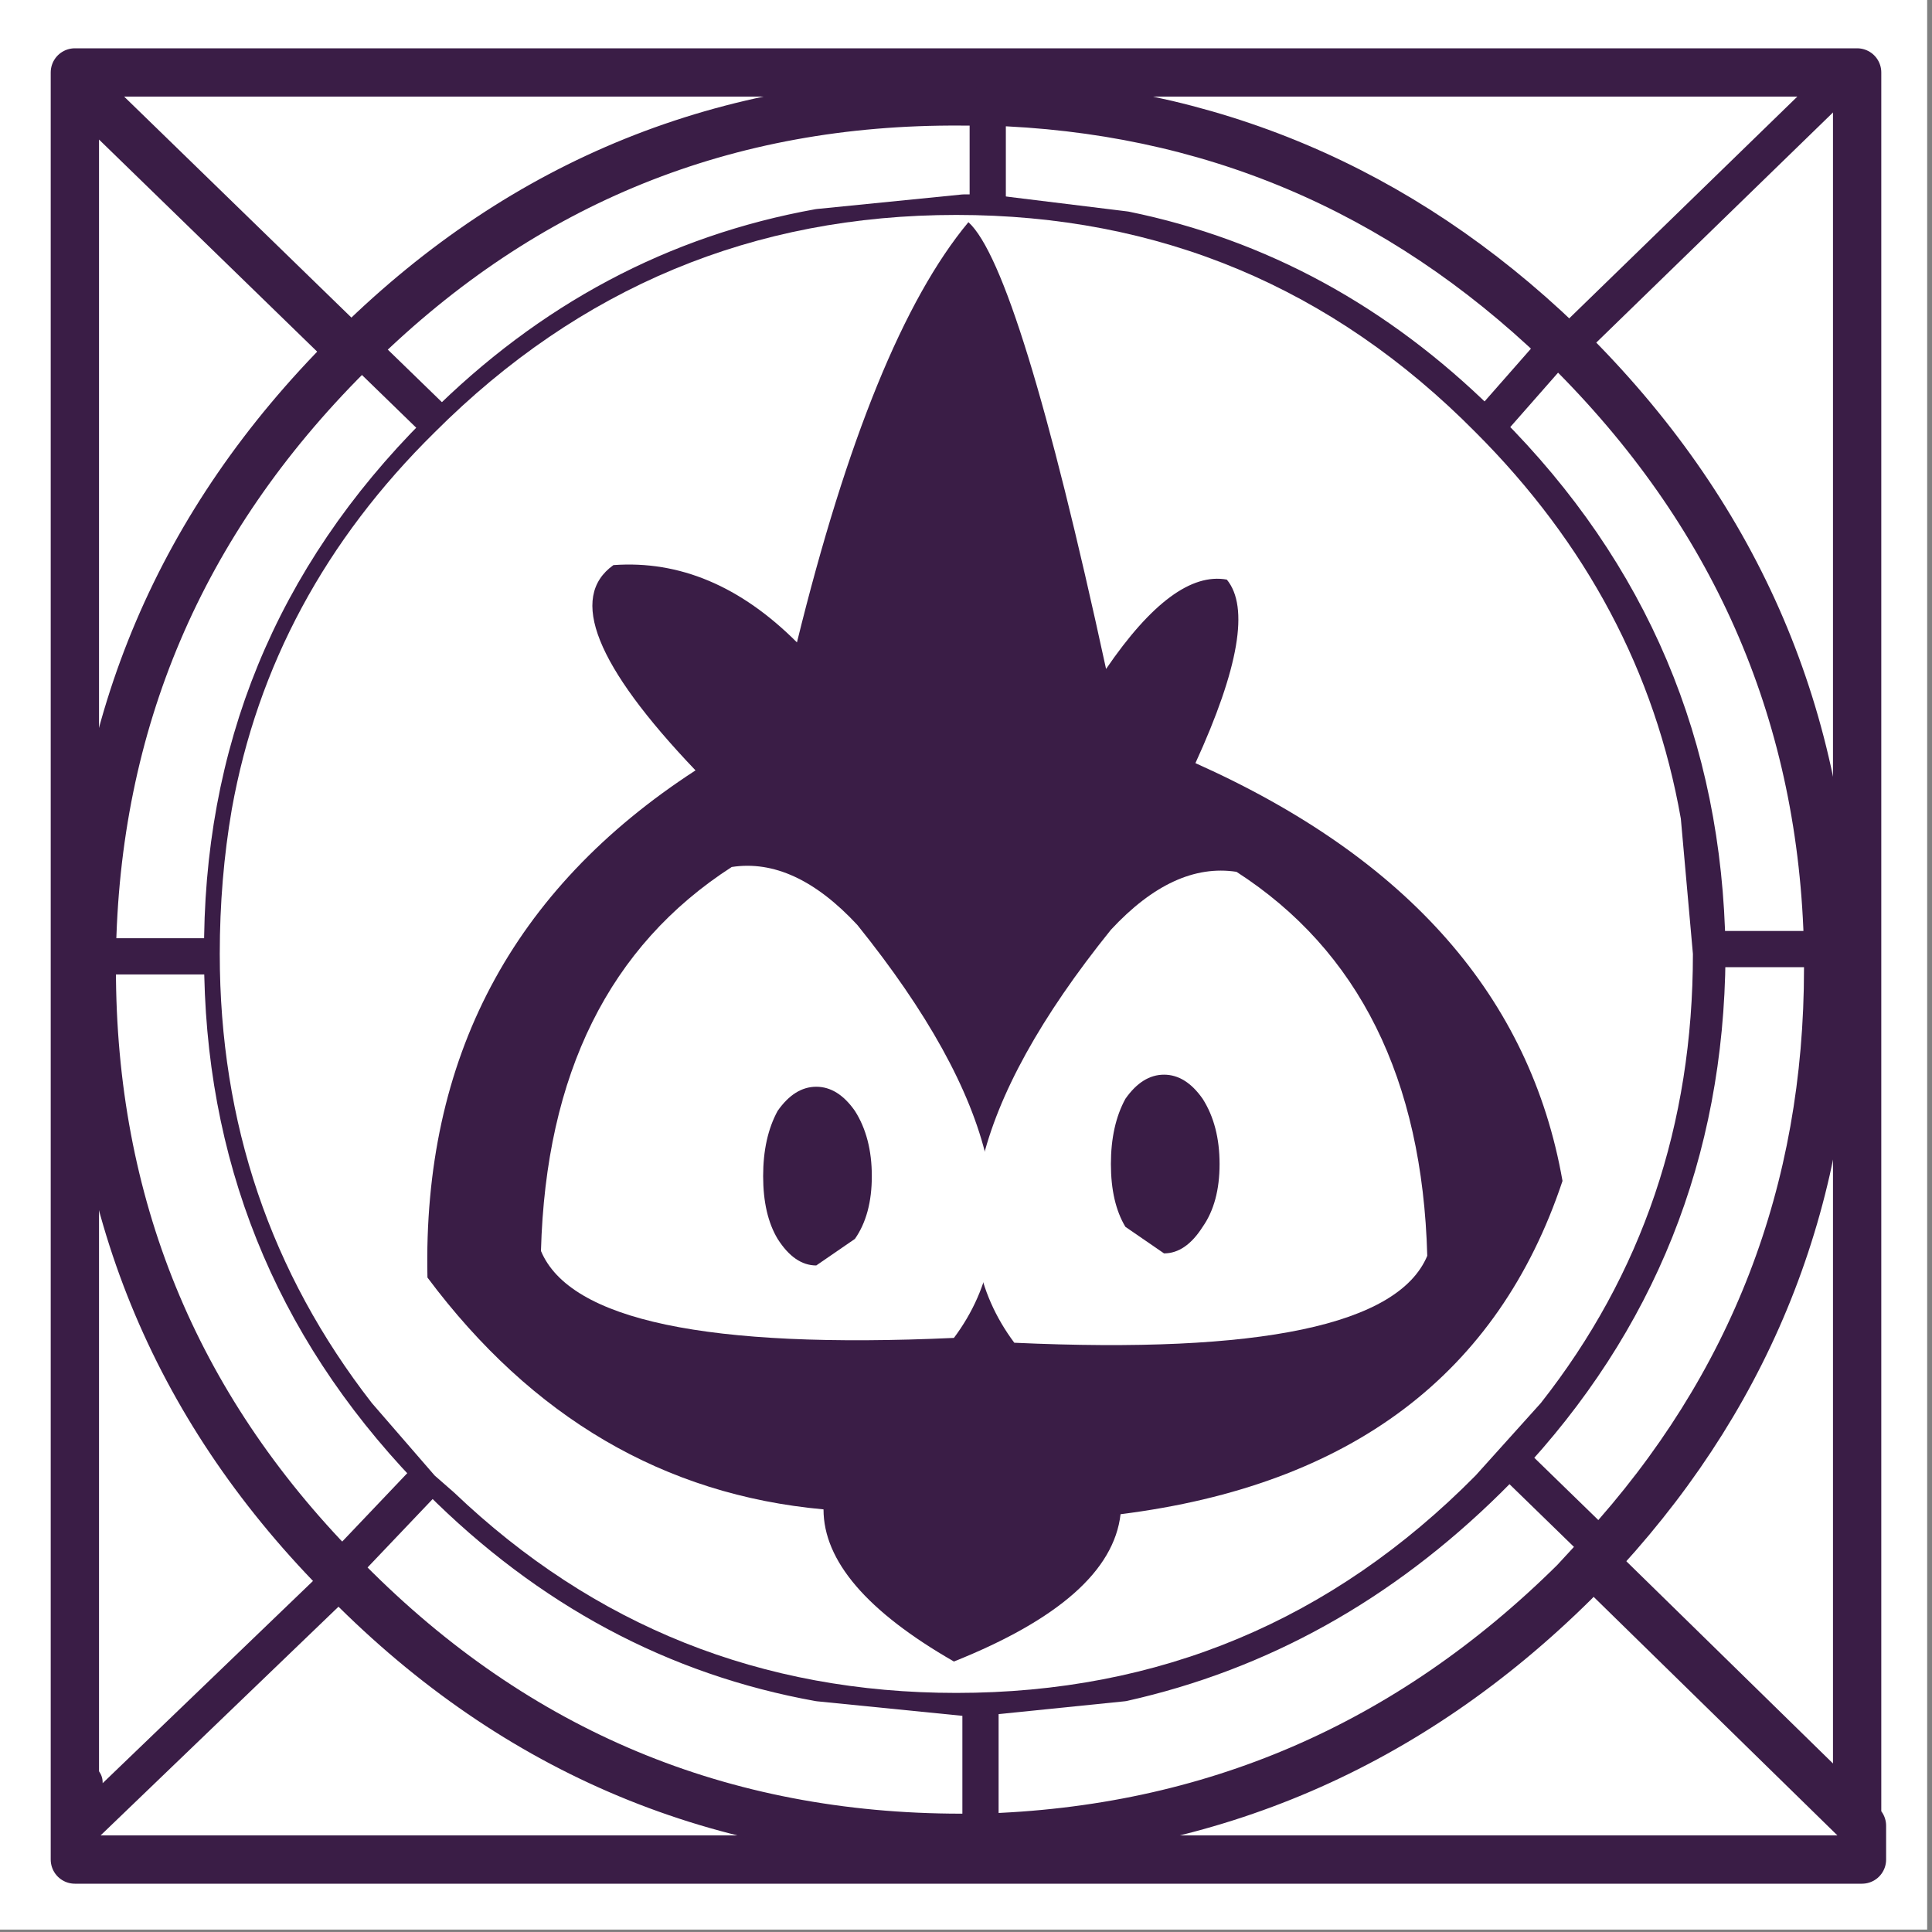 <?xml version="1.0" encoding="UTF-8" standalone="no"?>
<svg xmlns:xlink="http://www.w3.org/1999/xlink" height="40.0px" width="40.0px" xmlns="http://www.w3.org/2000/svg">
  <rect width="100%" height="100%" fill="#808080" stroke="none"/>
  <g transform="matrix(1.0, 0.0, 0.0, 1.0, 0.0, 0.0)">
    <use height="40.05" transform="matrix(1.0, 0.0, 0.0, 1.0, -0.15, -0.1)" width="40.05" xlink:href="#shape0"/>
  </g>
  <defs>
    <g id="shape0" transform="matrix(1.0, 0.0, 0.0, 1.0, 0.15, 0.1)">
      <path d="M39.9 -0.1 L39.9 39.95 -0.15 39.95 -0.15 -0.1 39.9 -0.1" fill="#ffffff" fill-rule="evenodd" stroke="none"/>
      <path d="M1.75 36.9 L1.75 1.9 1.75 1.5 1.75 1.0 38.75 1.0 38.75 38.0 38.55 38.0 1.75 38.0 1.75 37.8 1.75 37.1 1.75 36.9 M19.8 19.45 L1.75 1.9 19.8 19.45 37.75 2.0 19.8 19.45 38.45 37.7 38.55 37.8 38.55 38.0 38.55 37.8 38.45 37.7 19.8 19.45 M1.75 37.8 L19.9 20.35 1.75 37.8 M38.45 37.7 L38.45 1.5 1.75 1.5 38.45 1.5 38.45 37.7" fill="#ffffff" fill-rule="evenodd" stroke="none"/>
      <path d="M1.75 37.1 L1.75 36.9 M19.8 19.45 L37.75 2.0 M19.9 20.35 L1.75 37.8" fill="none" stroke="#3a1d46" stroke-linecap="round" stroke-linejoin="round" stroke-width="0.75"/>
      <path d="M1.75 1.5 L1.55 1.5 1.55 38.5 38.55 38.5 38.55 38.0 38.55 37.8 38.45 37.7 19.8 19.45 M1.75 1.9 L19.8 19.45 M1.75 1.5 L38.45 1.5 38.45 37.7" fill="none" stroke="#3a1d46" stroke-linecap="round" stroke-linejoin="round" stroke-width="1.0"/>
      <path d="M31.0 8.9 Q35.45 13.35 35.55 19.65 L35.55 19.8 Q35.5 25.9 31.35 30.3 L31.0 30.65 Q26.55 35.1 20.3 35.15 L20.15 35.15 Q13.8 35.15 9.3 30.65 L9.05 30.4 Q4.8 25.95 4.8 19.8 4.75 13.45 9.25 8.95 L9.3 8.9 Q13.8 4.4 20.15 4.4 L20.45 4.4 Q26.5 4.5 30.85 8.75 L31.0 8.9" fill="#ffffff" fill-rule="evenodd" stroke="none"/>
      <path d="M23.25 34.85 Q27.65 34.0 31.0 30.65 L31.35 30.3 Q35.5 25.9 35.55 19.8 L35.55 19.65 Q35.45 13.35 31.0 8.9 L30.85 8.75 Q27.55 5.55 23.3 4.75 L20.45 4.4 20.3 4.4 20.25 4.4 20.15 4.4 19.95 4.4 16.95 4.7 Q12.6 5.55 9.3 8.9 L9.25 8.95 Q4.75 13.45 4.8 19.8 4.8 25.95 9.05 30.4 L9.3 30.65 Q12.6 33.95 16.95 34.85 L19.95 35.15 20.1 35.15 20.15 35.15 20.3 35.15 23.25 34.85 M37.85 20.05 Q37.85 27.0 33.2 32.1 L32.6 32.75 Q27.45 37.85 20.3 38.05 L19.9 38.05 Q12.45 38.05 7.2 32.75 L7.0 32.55 Q1.9 27.35 1.9 20.05 L1.9 19.8 Q2.0 12.55 7.2 7.35 L7.4 7.15 Q12.6 2.05 19.9 2.1 L20.45 2.1 Q27.3 2.3 32.3 7.1 L32.6 7.35 Q37.7 12.5 37.85 19.65 L37.85 20.05 M9.25 8.95 L9.15 8.85 7.4 7.15 9.15 8.85 9.25 8.95 M37.85 19.65 L35.55 19.65 37.85 19.65 M16.95 4.7 Q12.5 5.5 9.15 8.85 L9.1 8.9 9.05 8.95 Q4.55 13.45 4.6 19.8 4.55 13.45 9.05 8.95 L9.1 8.9 9.15 8.85 Q12.5 5.5 16.95 4.7 M4.6 19.8 L4.8 19.8 4.6 19.8 1.9 19.8 4.6 19.8 Q4.6 25.95 8.85 30.4 L8.95 30.5 8.85 30.4 Q4.6 25.95 4.6 19.8 M7.0 32.55 L8.95 30.5 9.05 30.4 8.95 30.5 7.0 32.55 M20.3 38.05 L20.3 35.15 20.3 38.05 M20.45 2.1 L20.45 4.4 20.45 2.1 M8.95 30.5 L9.1 30.65 Q12.5 34.05 16.95 34.85 12.5 34.05 9.1 30.65 L8.95 30.5 M30.85 8.75 L32.3 7.1 30.85 8.75 M33.2 32.1 L31.35 30.3 33.2 32.1" fill="#ffffff" fill-rule="evenodd" stroke="none"/>
      <path d="M37.85 20.05 Q37.85 27.0 33.2 32.1 L32.6 32.75 Q27.45 37.85 20.3 38.05 L19.9 38.05 Q12.45 38.05 7.2 32.75 L7.0 32.55 Q1.9 27.35 1.9 20.05 L1.9 19.8 Q2.0 12.55 7.2 7.35 L7.4 7.15 Q12.6 2.05 19.9 2.1 L20.45 2.1 Q27.3 2.3 32.3 7.1 L32.6 7.35 Q37.7 12.5 37.85 19.65 L37.85 20.05" fill="none" stroke="#3a1d46" stroke-linecap="round" stroke-linejoin="round" stroke-width="1.0"/>
      <path d="M23.3 4.75 Q27.45 5.6 30.65 8.75 L30.8 8.9 Q35.25 13.35 35.35 19.65 L35.35 19.8 Q35.3 25.9 31.15 30.3 L30.8 30.65 Q27.5 33.9 23.25 34.85 M23.3 4.75 L20.45 4.4 20.3 4.4 20.25 4.4 20.15 4.4 19.95 4.4 16.95 4.7 M16.95 34.85 L19.95 35.15 20.1 35.15 20.15 35.15 20.3 35.15 23.25 34.85 M4.6 19.8 Q4.55 13.45 9.05 8.95 L9.1 8.9 9.15 8.85 Q12.5 5.5 16.95 4.7 M4.6 19.8 Q4.6 25.95 8.85 30.4 L8.95 30.5 M16.95 34.85 Q12.5 34.05 9.1 30.65 L8.95 30.5" fill="none" stroke="#3a1d46" stroke-linecap="round" stroke-linejoin="round" stroke-width="0.75"/>
      <path d="M35.55 19.65 L37.85 19.65 M9.15 8.85 L7.4 7.15 M9.15 8.85 L9.25 8.95 M4.6 19.8 L1.9 19.8 M4.8 19.8 L4.6 19.8 M8.95 30.5 L9.05 30.4 M20.45 4.4 L20.45 2.1 M20.3 35.15 L20.3 38.05 M8.95 30.5 L7.0 32.55 M31.35 30.3 L33.2 32.1 M32.3 7.1 L30.85 8.75" fill="none" stroke="#3a1d46" stroke-linecap="round" stroke-linejoin="round" stroke-width="0.75"/>
      <path d="M35.05 19.75 Q35.05 25.05 31.9 29.05 L30.55 30.55 Q26.1 35.05 19.8 35.05 13.75 35.05 9.4 30.9 L9.0 30.55 7.7 29.05 Q4.55 25.0 4.55 19.75 4.55 18.2 4.8 16.75 5.6 12.3 9.0 8.95 13.5 4.45 19.8 4.45 26.1 4.45 30.55 8.95 34.0 12.4 34.8 16.95 L35.05 19.75" fill="#ffffff" fill-rule="evenodd" stroke="none"/>
      <path d="M25.4 12.0 Q26.1 12.85 24.75 15.8 31.35 18.75 32.35 24.45 30.35 30.45 23.2 31.35 23.0 33.1 19.75 34.4 17.05 32.85 17.05 31.25 12.1 30.8 8.85 26.45 8.7 19.65 14.4 15.95 11.3 12.7 12.7 11.7 14.75 11.55 16.5 13.3 18.05 7.0 20.05 4.6 21.1 5.55 22.9 13.85 24.3 11.8 25.4 12.0" fill="#3a1d46" fill-rule="evenodd" stroke="none"/>
      <path d="M17.75 19.15 Q22.1 24.55 19.75 27.7 12.1 28.05 11.2 25.9 11.35 20.4 15.15 17.95 16.45 17.75 17.75 19.15" fill="#ffffff" fill-rule="evenodd" stroke="none"/>
      <path d="M23.0 19.25 Q18.65 24.65 21.0 27.8 28.65 28.15 29.55 26.0 29.4 20.5 25.6 18.05 24.3 17.85 23.0 19.25" fill="#ffffff" fill-rule="evenodd" stroke="none"/>
      <path d="M17.7 25.65 L16.9 26.2 Q16.45 26.2 16.1 25.65 15.8 25.15 15.8 24.35 15.8 23.55 16.1 23.0 16.45 22.5 16.9 22.5 17.35 22.5 17.7 23.0 18.05 23.55 18.05 24.35 18.05 25.15 17.7 25.65" fill="#3a1d46" fill-rule="evenodd" stroke="none"/>
      <path d="M24.9 25.4 Q24.55 25.95 24.1 25.95 L23.3 25.4 Q23.0 24.9 23.0 24.1 23.0 23.3 23.3 22.75 23.65 22.25 24.1 22.25 24.55 22.25 24.9 22.75 25.25 23.3 25.25 24.1 25.25 24.9 24.9 25.4" fill="#3a1d46" fill-rule="evenodd" stroke="none"/>
    </g>
  </defs>
</svg>
